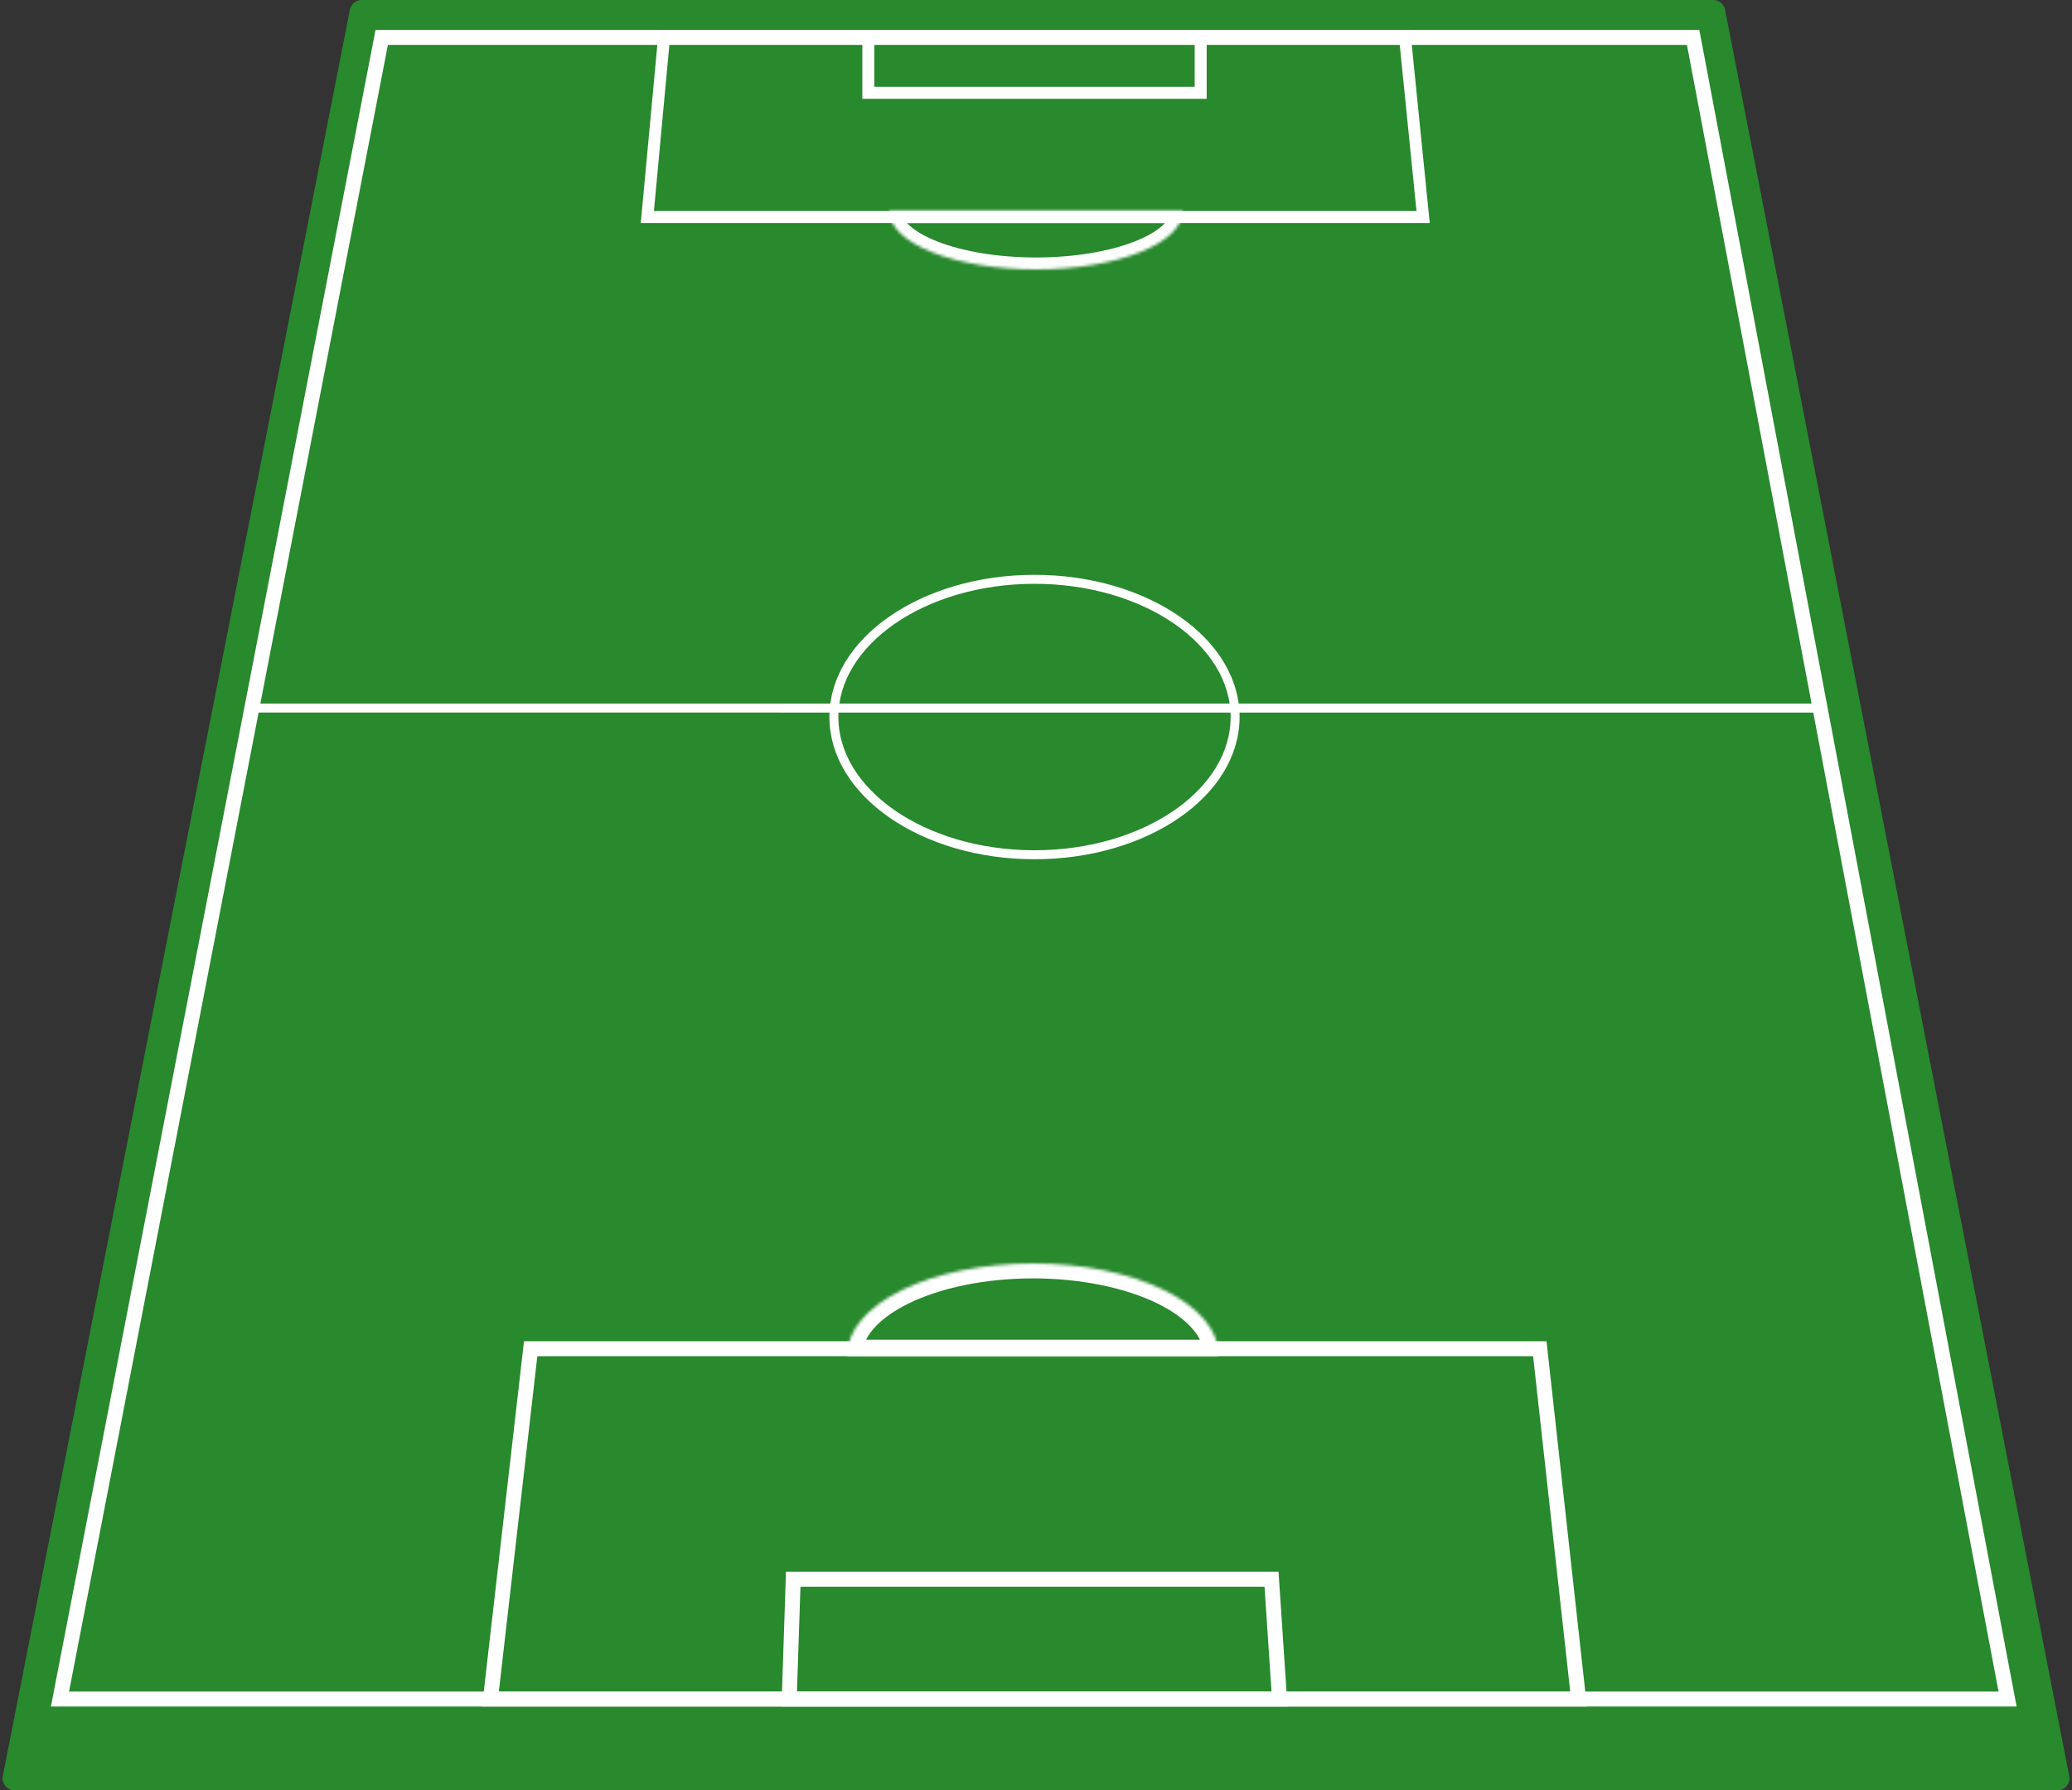 <svg width="692" height="598" viewBox="0 0 692 598" fill="none" xmlns="http://www.w3.org/2000/svg">
<rect x="0" y="0" width="692" height="598" fill="#333333" stroke="none"/>
<path d="M116.866 3.229C117.234 1.353 118.879 0 120.791 0H572.204C574.118 0 575.764 1.356 576.13 3.235L691.072 593.235C691.553 595.705 689.662 598 687.146 598H4.862C2.344 598 0.452 595.7 0.937 593.229L116.866 3.229Z" fill="#28892D"/>
<path d="M20.03 567.5L127.487 12.5H565.469L670.483 567.5H20.03Z" stroke="white" stroke-width="5"/>
<path d="M163.803 567.5L177.23 450.5H514.261L527.208 567.5H163.803Z" stroke="white" stroke-width="5"/>
<path d="M263.585 567.5L264.918 527.5L424.661 527.5L427.328 567.5H263.585Z" stroke="white" stroke-width="5"/>
<mask id="path-5-inside-1_752_44" fill="white">
<path d="M407 452.5C407 448.495 405.396 444.529 402.281 440.828C399.165 437.128 394.598 433.765 388.841 430.933C383.083 428.101 376.249 425.854 368.726 424.322C361.204 422.789 353.142 422 345 422C336.858 422 328.796 422.789 321.274 424.322C313.751 425.854 306.917 428.101 301.159 430.933C295.402 433.765 290.835 437.128 287.719 440.828C284.604 444.529 283 448.495 283 452.5L345 452.5H407Z"/>
</mask>
<path d="M407 452.5C407 448.495 405.396 444.529 402.281 440.828C399.165 437.128 394.598 433.765 388.841 430.933C383.083 428.101 376.249 425.854 368.726 424.322C361.204 422.789 353.142 422 345 422C336.858 422 328.796 422.789 321.274 424.322C313.751 425.854 306.917 428.101 301.159 430.933C295.402 433.765 290.835 437.128 287.719 440.828C284.604 444.529 283 448.495 283 452.5L345 452.5H407Z" stroke="white" stroke-width="10" mask="url(#path-5-inside-1_752_44)"/>
<path d="M469.191 12L475.288 72.5L216.195 72.5L221.823 12L469.191 12Z" stroke="white" stroke-width="4"/>
<path d="M401 31L290 31L290 12L401 12L401 31Z" stroke="white" stroke-width="4"/>
<mask id="path-8-inside-2_752_44" fill="white">
<path d="M297 70.5C297 73.061 298.267 75.597 300.73 77.962C303.192 80.328 306.802 82.478 311.352 84.289C315.902 86.099 321.304 87.536 327.249 88.516C333.193 89.496 339.565 90 346 90C352.435 90 358.807 89.496 364.751 88.516C370.696 87.536 376.098 86.099 380.648 84.289C385.198 82.478 388.808 80.328 391.27 77.962C393.733 75.597 395 73.061 395 70.5L346 70.5L297 70.5Z"/>
</mask>
<path d="M297 70.5C297 73.061 298.267 75.597 300.73 77.962C303.192 80.328 306.802 82.478 311.352 84.289C315.902 86.099 321.304 87.536 327.249 88.516C333.193 89.496 339.565 90 346 90C352.435 90 358.807 89.496 364.751 88.516C370.696 87.536 376.098 86.099 380.648 84.289C385.198 82.478 388.808 80.328 391.27 77.962C393.733 75.597 395 73.061 395 70.5L346 70.5L297 70.5Z" stroke="white" stroke-width="8" mask="url(#path-8-inside-2_752_44)"/>
<line x1="86" y1="236.5" x2="608" y2="236.507" stroke="white" stroke-width="3"/>
<path d="M412.5 239.5C412.5 251.987 405.203 263.45 393.082 271.855C380.967 280.256 364.149 285.5 345.5 285.5C326.851 285.5 310.033 280.256 297.918 271.855C285.797 263.45 278.5 251.987 278.5 239.5C278.5 227.013 285.797 215.55 297.918 207.145C310.033 198.744 326.851 193.5 345.5 193.5C364.149 193.5 380.967 198.744 393.082 207.145C405.203 215.55 412.5 227.013 412.5 239.5Z" stroke="white" stroke-width="3"/>
</svg>
